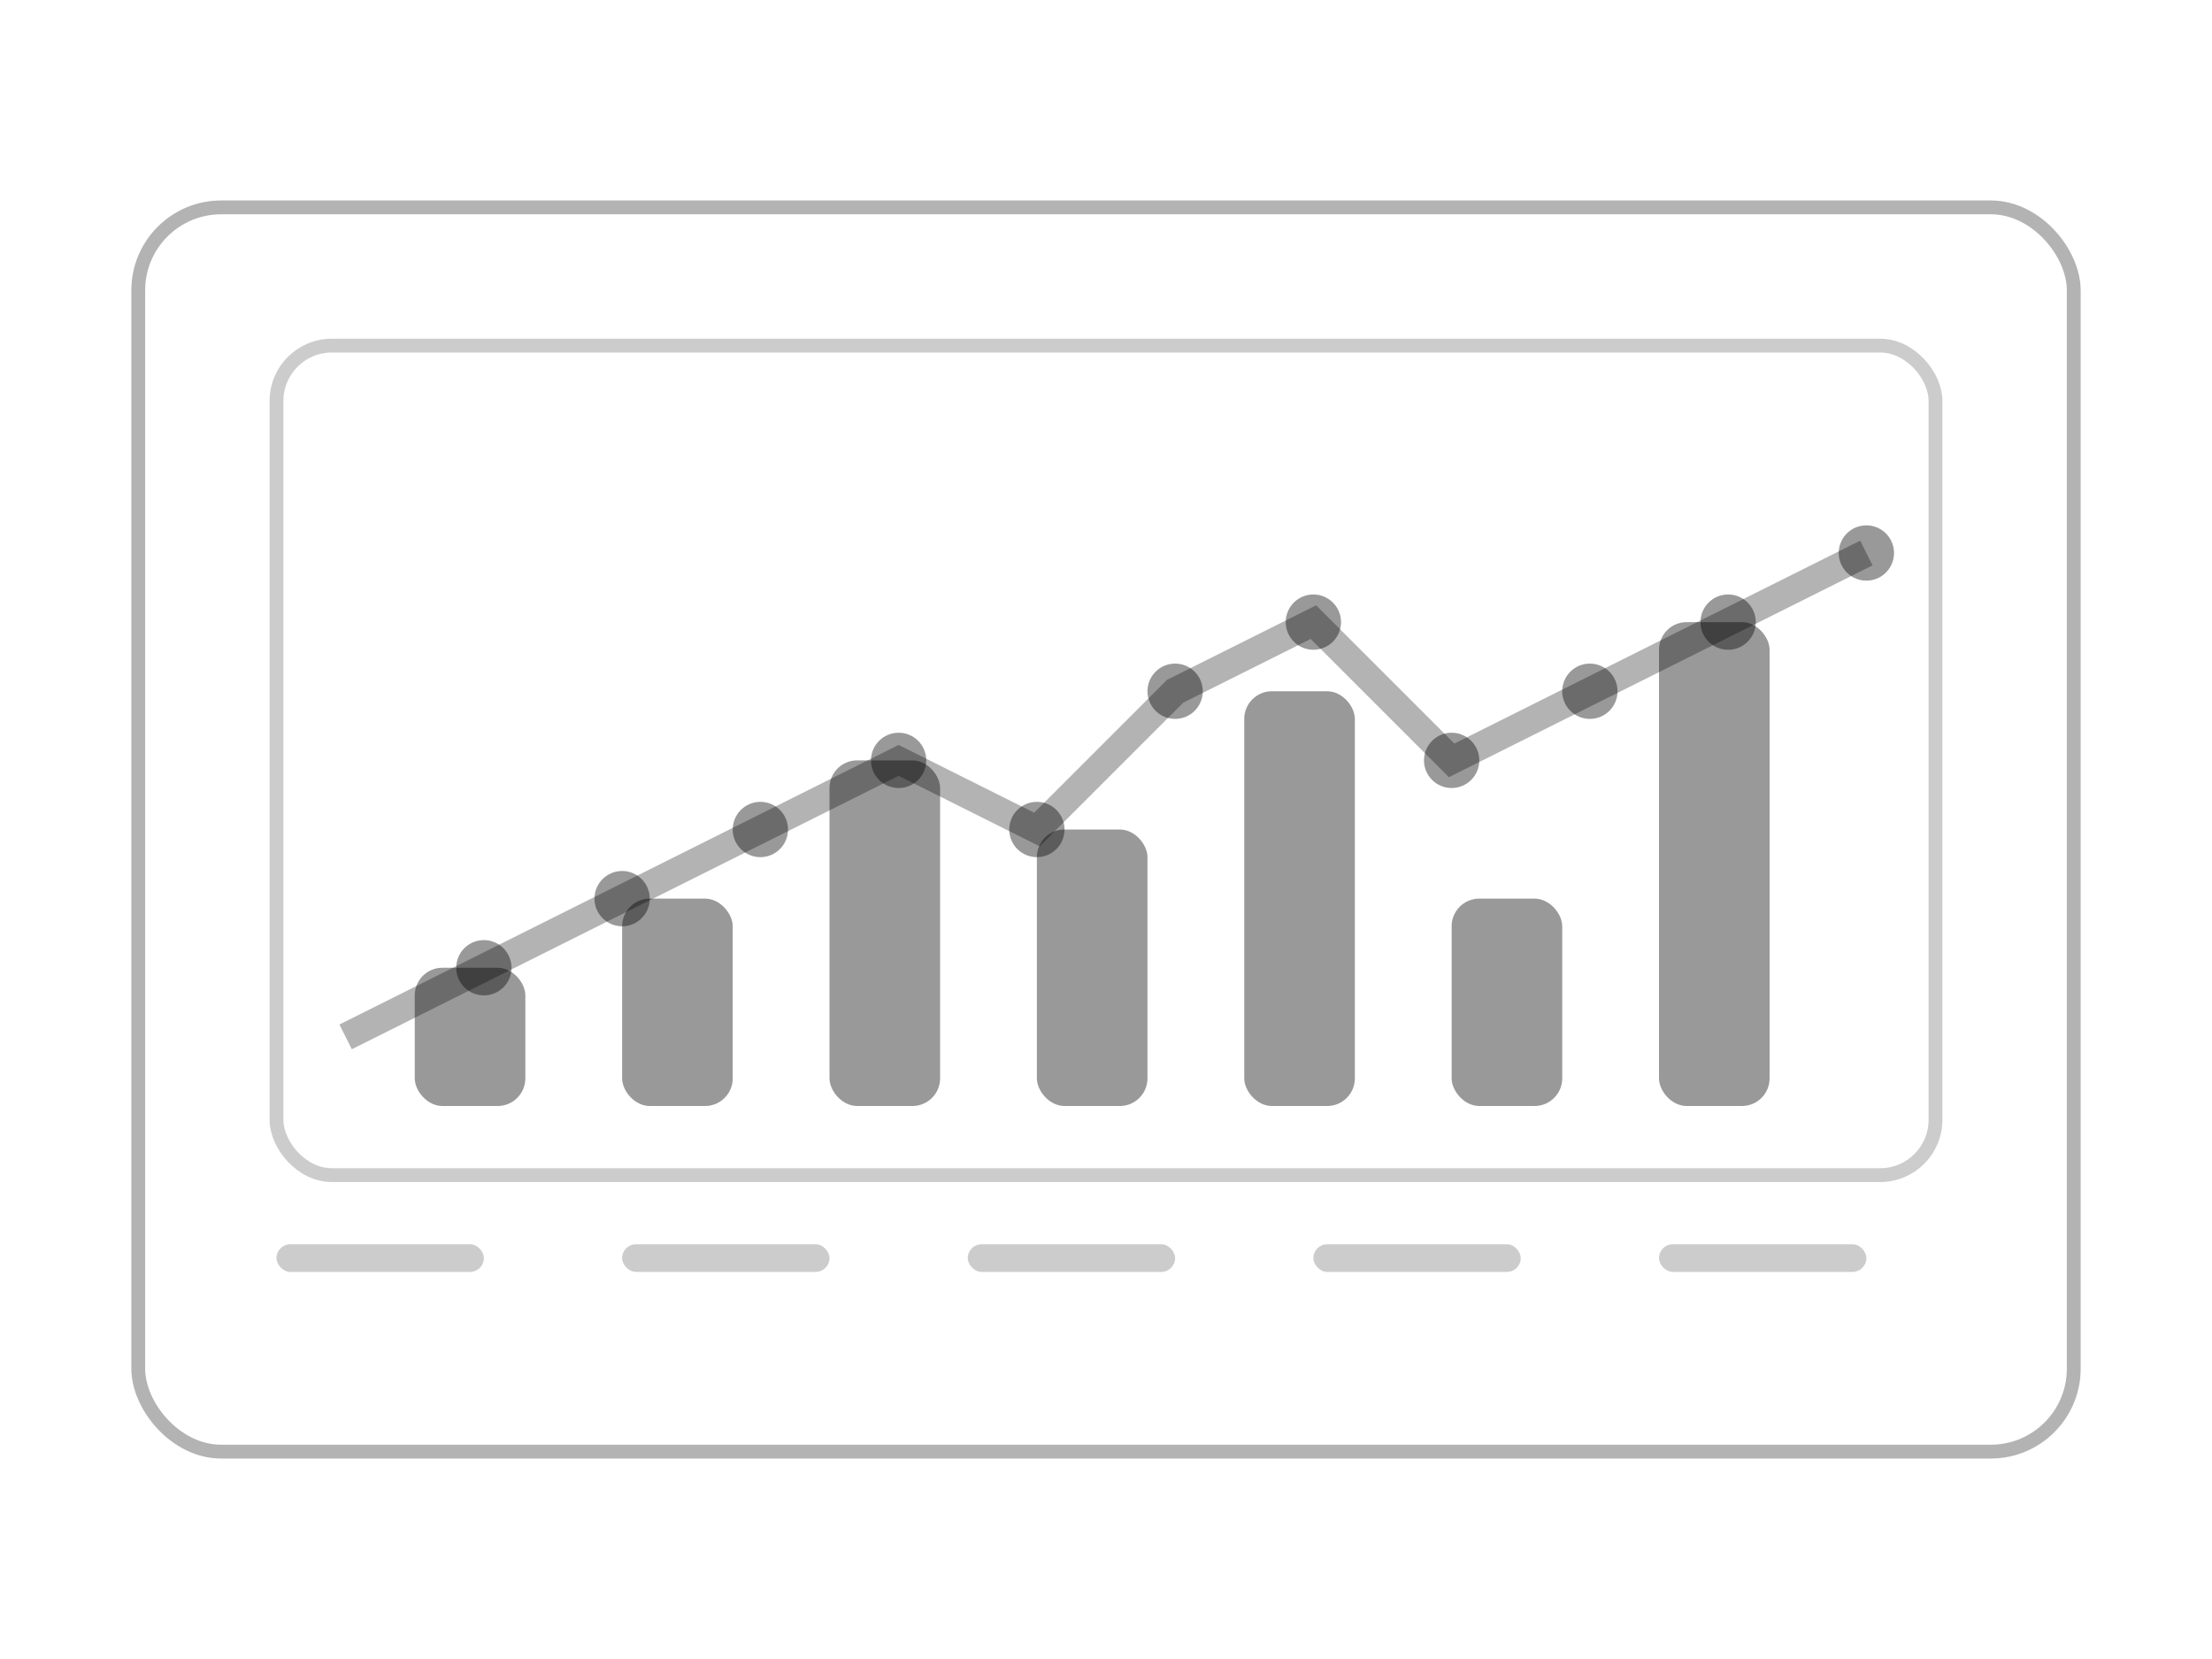
<svg width="160" height="120" viewBox="0 0 160 120" fill="none" xmlns="http://www.w3.org/2000/svg">
  <!-- Dashboard Container -->
  <rect x="10" y="15" width="140" height="90" rx="6" fill="none" stroke="currentColor" stroke-width="1" opacity="0.3"/>
  
  <!-- Chart Area -->
  <rect x="20" y="25" width="120" height="60" rx="4" fill="none" stroke="currentColor" stroke-width="1" opacity="0.2"/>
  
  <!-- Bar Chart -->
  <rect x="30" y="70" width="8" height="10" rx="2" fill="currentColor" opacity="0.4"/>
  <rect x="45" y="65" width="8" height="15" rx="2" fill="currentColor" opacity="0.4"/>
  <rect x="60" y="55" width="8" height="25" rx="2" fill="currentColor" opacity="0.4"/>
  <rect x="75" y="60" width="8" height="20" rx="2" fill="currentColor" opacity="0.4"/>
  <rect x="90" y="50" width="8" height="30" rx="2" fill="currentColor" opacity="0.4"/>
  <rect x="105" y="65" width="8" height="15" rx="2" fill="currentColor" opacity="0.4"/>
  <rect x="120" y="45" width="8" height="35" rx="2" fill="currentColor" opacity="0.4"/>
  
  <!-- Line Graph -->
  <path d="M25 75 L35 70 L45 65 L55 60 L65 55 L75 60 L85 50 L95 45 L105 55 L115 50 L125 45 L135 40" stroke="currentColor" stroke-width="2" fill="none" opacity="0.3"/>
  
  <!-- Data Points -->
  <circle cx="35" cy="70" r="2" fill="currentColor" opacity="0.4"/>
  <circle cx="45" cy="65" r="2" fill="currentColor" opacity="0.4"/>
  <circle cx="55" cy="60" r="2" fill="currentColor" opacity="0.4"/>
  <circle cx="65" cy="55" r="2" fill="currentColor" opacity="0.4"/>
  <circle cx="75" cy="60" r="2" fill="currentColor" opacity="0.4"/>
  <circle cx="85" cy="50" r="2" fill="currentColor" opacity="0.4"/>
  <circle cx="95" cy="45" r="2" fill="currentColor" opacity="0.4"/>
  <circle cx="105" cy="55" r="2" fill="currentColor" opacity="0.4"/>
  <circle cx="115" cy="50" r="2" fill="currentColor" opacity="0.4"/>
  <circle cx="125" cy="45" r="2" fill="currentColor" opacity="0.4"/>
  <circle cx="135" cy="40" r="2" fill="currentColor" opacity="0.4"/>
  
  <!-- Metrics Labels -->
  <rect x="20" y="90" width="15" height="2" rx="1" fill="currentColor" opacity="0.2"/>
  <rect x="45" y="90" width="15" height="2" rx="1" fill="currentColor" opacity="0.2"/>
  <rect x="70" y="90" width="15" height="2" rx="1" fill="currentColor" opacity="0.2"/>
  <rect x="95" y="90" width="15" height="2" rx="1" fill="currentColor" opacity="0.2"/>
  <rect x="120" y="90" width="15" height="2" rx="1" fill="currentColor" opacity="0.2"/>
</svg>
